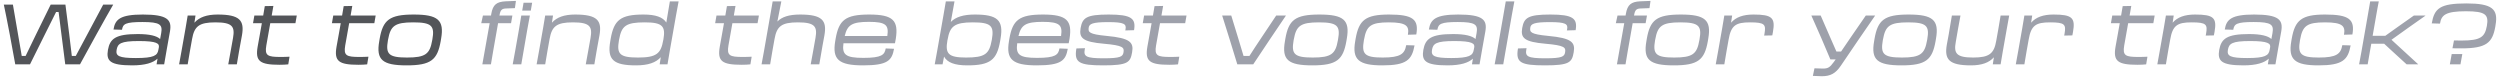 <svg width="505" height="16" viewBox="0 0 505 16" fill="none" xmlns="http://www.w3.org/2000/svg">
<path d="M9.067 6.948C9.866 5.35 10.665 3.735 11.328 2.426H11.838C12.008 3.752 12.212 5.384 12.416 6.999L13.181 13H16.156C17.465 10.586 21.511 3.242 22.871 0.93H20.848L17.635 6.948C16.785 8.529 15.952 10.093 15.306 11.3H14.507C14.354 10.076 14.167 8.495 13.98 6.897L13.215 0.93H10.24L7.299 6.914C6.517 8.495 5.752 10.076 5.174 11.3H4.392C4.171 10.093 3.916 8.529 3.644 6.948L2.607 0.93H0.771C1.281 3.242 2.675 10.586 3.083 13H6.058L9.067 6.948ZM26.7 13.204C29.335 13.204 30.933 12.677 31.817 11.844L31.63 13H33.16C33.381 11.657 33.534 10.79 33.721 9.77C33.959 8.342 34.095 7.696 34.333 6.353C34.741 4.024 33.891 2.936 28.859 2.936C24.286 2.936 23.249 3.905 22.926 5.962L24.643 6.013C24.83 4.84 25.306 4.449 28.774 4.449C32.361 4.449 32.854 4.976 32.565 6.676L32.344 7.883C31.664 7.254 30.27 6.88 27.822 6.88C23.351 6.88 22.212 7.815 21.804 10.076C21.43 12.286 22.178 13.204 26.7 13.204ZM27.448 11.725C23.98 11.725 23.351 11.3 23.555 10.076C23.776 8.818 24.337 8.291 28.06 8.291C31.715 8.291 32.225 8.801 32.089 9.566L31.987 10.093C31.8 11.198 31.103 11.725 27.448 11.725ZM36.671 10.28C36.433 11.623 36.314 12.286 36.178 13H37.912C38.014 12.286 38.133 11.657 38.371 10.28L38.796 7.9C39.255 5.316 40.19 4.517 43.522 4.517C46.973 4.517 47.466 5.384 47.075 7.645L46.599 10.297C46.344 11.742 46.259 12.235 46.106 13H47.84C47.959 12.201 48.078 11.521 48.299 10.297L48.486 9.26C48.656 8.24 48.758 7.832 48.877 7.135C49.404 4.143 48.452 2.936 43.964 2.936C41.754 2.936 40.258 3.48 39.272 4.585L39.493 3.14H37.912C37.81 3.803 37.708 4.415 37.487 5.673L36.671 10.28ZM52.503 6.88C52.367 7.713 52.18 8.682 52.044 9.43C51.534 12.354 52.469 13.085 56.481 13.085C57.229 13.085 57.688 13.051 58.232 13L58.487 11.453C57.841 11.487 57.433 11.504 56.668 11.504C54.067 11.504 53.438 11.249 53.795 9.192L54.594 4.687H59.677L59.949 3.14H54.883C55.019 2.29 55.138 1.61 55.223 1.202L53.489 1.236C53.353 2.018 53.268 2.579 53.166 3.14C52.622 3.14 52.078 3.157 51.381 3.14L51.109 4.687H52.894L52.503 6.88ZM68.44 6.88C68.304 7.713 68.117 8.682 67.981 9.43C67.471 12.354 68.406 13.085 72.418 13.085C73.166 13.085 73.625 13.051 74.169 13L74.424 11.453C73.778 11.487 73.37 11.504 72.605 11.504C70.004 11.504 69.375 11.249 69.732 9.192L70.531 4.687H75.614L75.886 3.14H70.82C70.956 2.29 71.075 1.61 71.16 1.202L69.426 1.236C69.29 2.018 69.205 2.579 69.103 3.14C68.559 3.14 68.015 3.157 67.318 3.14L67.046 4.687H68.831L68.44 6.88ZM82.15 13.204C87.063 13.204 88.355 12.082 89.018 8.325L89.103 7.815C89.766 4.058 88.474 2.936 83.561 2.936C78.648 2.936 77.356 4.058 76.693 7.815L76.608 8.325C75.945 12.082 77.237 13.204 82.15 13.204ZM82.218 11.623C78.478 11.623 77.883 10.909 78.359 8.155L78.393 7.985C78.886 5.231 79.736 4.517 83.476 4.517C87.216 4.517 87.828 5.231 87.335 7.985L87.301 8.155C86.825 10.909 85.958 11.623 82.218 11.623Z" fill="#535559"/>
<path d="M98.453 7.271C98.215 8.631 97.688 11.657 97.433 13H99.167C99.286 12.252 99.456 11.283 99.626 10.28L100.612 4.687H103.23L103.502 3.14H100.884L100.918 2.987C101.088 1.984 101.428 1.746 102.193 1.712C102.822 1.678 103.57 1.644 104.012 1.644L104.216 0.182C103.859 0.199 102.941 0.216 102.108 0.267C100.34 0.369 99.558 0.913 99.235 2.817C99.218 2.919 99.201 3.021 99.184 3.14H97.552L97.212 4.687H98.912C98.759 5.537 98.589 6.472 98.453 7.271ZM105.758 0.556L105.486 2.137H107.22L107.492 0.556H105.758ZM104.058 10.331C103.854 11.47 103.718 12.252 103.565 13H105.299C105.418 12.252 105.554 11.47 105.758 10.348L106.506 6.013C106.727 4.789 106.897 3.871 107.033 3.14H105.299C105.197 3.871 105.027 4.789 104.823 5.996L104.058 10.331ZM108.888 10.28C108.65 11.623 108.531 12.286 108.395 13H110.129C110.231 12.286 110.35 11.657 110.588 10.28L111.013 7.9C111.472 5.316 112.407 4.517 115.739 4.517C119.19 4.517 119.683 5.384 119.292 7.645L118.816 10.297C118.561 11.742 118.476 12.235 118.323 13H120.057C120.176 12.201 120.295 11.521 120.516 10.297L120.703 9.26C120.873 8.24 120.975 7.832 121.094 7.135C121.621 4.143 120.669 2.936 116.181 2.936C113.971 2.936 112.475 3.48 111.489 4.585L111.71 3.14H110.129C110.027 3.803 109.925 4.415 109.704 5.673L108.888 10.28ZM128.477 13.204C130.908 13.204 132.472 12.66 133.475 11.555L133.254 13H134.835C134.971 12.167 135.073 11.589 135.294 10.28L136.552 3.14C136.773 1.882 136.926 1.015 137.079 0.284H135.311C135.192 0.981 134.886 2.817 134.597 4.551C133.9 3.463 132.438 2.936 129.99 2.936C125.332 2.936 124.023 4.058 123.36 7.815L123.275 8.325C122.612 12.082 123.921 13.204 128.477 13.204ZM128.885 11.623C125.162 11.623 124.55 10.909 125.026 8.155L125.06 7.985C125.553 5.231 126.42 4.517 130.228 4.517C133.849 4.517 134.478 5.299 134.002 8.002L133.968 8.138C133.509 10.824 132.591 11.623 128.885 11.623ZM145.853 6.88C145.717 7.713 145.53 8.682 145.394 9.43C144.884 12.354 145.819 13.085 149.831 13.085C150.579 13.085 151.038 13.051 151.582 13L151.837 11.453C151.191 11.487 150.783 11.504 150.018 11.504C147.417 11.504 146.788 11.249 147.145 9.192L147.944 4.687H153.027L153.299 3.14H148.233C148.369 2.29 148.488 1.61 148.573 1.202L146.839 1.236C146.703 2.018 146.618 2.579 146.516 3.14C145.972 3.14 145.428 3.157 144.731 3.14L144.459 4.687H146.244L145.853 6.88ZM154.327 10.314C154.106 11.555 154.004 12.167 153.834 13H155.568C155.704 12.15 155.823 11.419 156.027 10.28L156.452 7.9C156.911 5.316 157.846 4.517 161.178 4.517C164.629 4.517 165.122 5.384 164.731 7.645L164.255 10.314C164.034 11.521 163.932 12.133 163.762 13H165.496C165.649 12.031 165.785 11.232 165.955 10.348L166.142 9.26C166.312 8.24 166.414 7.832 166.533 7.135C167.06 4.143 166.108 2.936 161.62 2.936C159.376 2.936 157.948 3.412 157.03 4.347C157.268 3.106 157.778 0.573 157.829 0.284H156.078C155.959 1.015 155.806 1.916 155.585 3.14L154.327 10.314ZM174.34 13.204C179.304 13.204 180.171 12.218 180.596 9.855L178.913 9.787C178.692 11.062 178.131 11.691 174.391 11.691C170.77 11.691 170.073 11.028 170.379 8.733H180.783C180.834 8.444 180.919 8.087 180.953 7.815C181.514 4.177 180.443 2.936 175.598 2.936C170.753 2.936 169.461 4.058 168.798 7.815L168.713 8.325C168.101 11.98 169.376 13.204 174.34 13.204ZM175.53 4.415C179.015 4.415 179.559 5.095 179.236 7.271H170.634C171.161 5.027 172.113 4.415 175.53 4.415ZM189.307 10.297C189.103 11.436 188.967 12.252 188.814 13H190.395L190.701 11.436C191.347 12.626 192.826 13.204 195.393 13.204C200.051 13.204 201.36 12.082 202.023 8.325L202.108 7.815C202.771 4.058 201.462 2.936 196.906 2.936C194.594 2.936 193.064 3.429 192.061 4.432C192.367 2.681 192.673 0.947 192.809 0.284H191.058C190.939 1.015 190.786 1.933 190.565 3.157L189.307 10.297ZM191.381 8.138L191.415 8.002C191.874 5.316 192.792 4.517 196.498 4.517C200.221 4.517 200.833 5.231 200.357 7.985L200.323 8.155C199.83 10.909 198.963 11.623 195.155 11.623C191.534 11.623 190.905 10.841 191.381 8.138ZM209.436 13.204C214.4 13.204 215.267 12.218 215.692 9.855L214.009 9.787C213.788 11.062 213.227 11.691 209.487 11.691C205.866 11.691 205.169 11.028 205.475 8.733H215.879C215.93 8.444 216.015 8.087 216.049 7.815C216.61 4.177 215.539 2.936 210.694 2.936C205.849 2.936 204.557 4.058 203.894 7.815L203.809 8.325C203.197 11.98 204.472 13.204 209.436 13.204ZM210.626 4.415C214.111 4.415 214.655 5.095 214.332 7.271H205.73C206.257 5.027 207.209 4.415 210.626 4.415ZM222.872 13.204C227.819 13.204 228.329 12.609 228.686 10.569C229.043 8.546 228.278 7.696 223.552 7.254C219.965 6.914 219.795 6.489 219.914 5.605C220.016 4.823 220.662 4.466 223.858 4.466C227.105 4.466 227.547 4.857 227.36 5.894L227.309 6.149L229.077 6.098C229.485 3.735 228.567 2.936 223.96 2.936C219.421 2.936 218.656 3.599 218.282 5.673C217.942 7.679 218.707 8.461 222.991 8.835C226.884 9.175 227.105 9.6 226.952 10.552C226.816 11.419 226.374 11.776 222.957 11.776C219.336 11.776 218.877 11.385 219.115 10.008L219.166 9.736L217.432 9.787C216.939 12.643 217.959 13.204 222.872 13.204ZM232.231 6.88C232.095 7.713 231.908 8.682 231.772 9.43C231.262 12.354 232.197 13.085 236.209 13.085C236.957 13.085 237.416 13.051 237.96 13L238.215 11.453C237.569 11.487 237.161 11.504 236.396 11.504C233.795 11.504 233.166 11.249 233.523 9.192L234.322 4.687H239.405L239.677 3.14H234.611C234.747 2.29 234.866 1.61 234.951 1.202L233.217 1.236C233.081 2.018 232.996 2.579 232.894 3.14C232.35 3.14 231.806 3.157 231.109 3.14L230.837 4.687H232.622L232.231 6.88ZM253.15 13C254.748 10.586 258.182 5.452 259.763 3.14H257.791L254.816 7.594C253.932 8.903 253.082 10.212 252.385 11.3H251.195C250.889 10.229 250.481 8.886 250.073 7.577L248.713 3.14H246.877C247.625 5.452 249.308 10.909 249.937 13H253.15ZM265.099 13.204C270.012 13.204 271.304 12.082 271.967 8.325L272.052 7.815C272.715 4.058 271.423 2.936 266.51 2.936C261.597 2.936 260.305 4.058 259.642 7.815L259.557 8.325C258.894 12.082 260.186 13.204 265.099 13.204ZM265.167 11.623C261.427 11.623 260.832 10.909 261.308 8.155L261.342 7.985C261.835 5.231 262.685 4.517 266.425 4.517C270.165 4.517 270.777 5.231 270.284 7.985L270.25 8.155C269.774 10.909 268.907 11.623 265.167 11.623ZM279.259 13.204C284.104 13.204 285.209 12.099 285.736 9.175L284.053 9.124C283.747 10.892 282.897 11.623 279.293 11.623C275.621 11.623 275.026 10.909 275.502 8.155L275.536 7.985C276.029 5.231 276.879 4.517 280.551 4.517C284.155 4.517 284.699 5.282 284.393 7.016L286.093 6.965C286.62 3.956 285.464 2.936 280.602 2.936C275.825 2.936 274.499 4.058 273.836 7.815L273.751 8.325C273.088 12.082 274.499 13.204 279.259 13.204ZM292.408 13.204C295.043 13.204 296.641 12.677 297.525 11.844L297.338 13H298.868C299.089 11.657 299.242 10.79 299.429 9.77C299.667 8.342 299.803 7.696 300.041 6.353C300.449 4.024 299.599 2.936 294.567 2.936C289.994 2.936 288.957 3.905 288.634 5.962L290.351 6.013C290.538 4.84 291.014 4.449 294.482 4.449C298.069 4.449 298.562 4.976 298.273 6.676L298.052 7.883C297.372 7.254 295.978 6.88 293.53 6.88C289.059 6.88 287.92 7.815 287.512 10.076C287.138 12.286 287.886 13.204 292.408 13.204ZM293.156 11.725C289.688 11.725 289.059 11.3 289.263 10.076C289.484 8.818 290.045 8.291 293.768 8.291C297.423 8.291 297.933 8.801 297.797 9.566L297.695 10.093C297.508 11.198 296.811 11.725 293.156 11.725ZM302.413 10.331C302.209 11.47 302.073 12.252 301.92 13H303.654C303.773 12.252 303.909 11.47 304.113 10.348L305.371 3.157C305.592 1.933 305.745 1.015 305.898 0.284H304.164C304.045 1.015 303.892 1.933 303.671 3.14L302.413 10.331ZM312.072 13.204C317.019 13.204 317.529 12.609 317.886 10.569C318.243 8.546 317.478 7.696 312.752 7.254C309.165 6.914 308.995 6.489 309.114 5.605C309.216 4.823 309.862 4.466 313.058 4.466C316.305 4.466 316.747 4.857 316.56 5.894L316.509 6.149L318.277 6.098C318.685 3.735 317.767 2.936 313.16 2.936C308.621 2.936 307.856 3.599 307.482 5.673C307.142 7.679 307.907 8.461 312.191 8.835C316.084 9.175 316.305 9.6 316.152 10.552C316.016 11.419 315.574 11.776 312.157 11.776C308.536 11.776 308.077 11.385 308.315 10.008L308.366 9.736L306.632 9.787C306.139 12.643 307.159 13.204 312.072 13.204ZM327.638 7.271C327.4 8.631 326.873 11.657 326.618 13H328.352C328.471 12.252 328.641 11.283 328.811 10.28L329.797 4.687H332.415L332.687 3.14H330.069L330.103 2.987C330.273 1.984 330.613 1.746 331.378 1.712C332.007 1.678 332.755 1.644 333.197 1.644L333.401 0.182C333.044 0.199 332.126 0.216 331.293 0.267C329.525 0.369 328.743 0.913 328.42 2.817C328.403 2.919 328.386 3.021 328.369 3.14H326.737L326.397 4.687H328.097C327.944 5.537 327.774 6.472 327.638 7.271ZM338.113 13.204C343.026 13.204 344.318 12.082 344.981 8.325L345.066 7.815C345.729 4.058 344.437 2.936 339.524 2.936C334.611 2.936 333.319 4.058 332.656 7.815L332.571 8.325C331.908 12.082 333.2 13.204 338.113 13.204ZM338.181 11.623C334.441 11.623 333.846 10.909 334.322 8.155L334.356 7.985C334.849 5.231 335.699 4.517 339.439 4.517C343.179 4.517 343.791 5.231 343.298 7.985L343.264 8.155C342.788 10.909 341.921 11.623 338.181 11.623ZM347.071 10.28C346.833 11.623 346.714 12.286 346.578 13H348.312C348.414 12.286 348.533 11.657 348.771 10.28L349.179 8.002C349.672 5.146 350.59 4.517 353.514 4.517C356.489 4.517 356.761 4.925 356.421 6.846L356.353 7.186L358.002 7.152C358.053 6.897 358.104 6.642 358.138 6.438C358.631 3.616 357.985 2.936 354.194 2.936C352.086 2.936 350.641 3.48 349.672 4.585L349.893 3.14H348.312C348.21 3.803 348.108 4.415 347.887 5.673L347.071 10.28ZM371.826 13.306C373.543 10.79 377.147 5.452 378.779 3.14H376.892L374.053 7.254C373.288 8.342 372.54 9.447 371.894 10.416H370.959C370.534 9.43 370.024 8.308 369.548 7.203L367.78 3.14H365.893C366.964 5.469 368.868 9.906 369.735 11.997H370.806L370.415 12.541C369.616 13.646 369.225 13.85 368.222 13.85C367.576 13.85 367.049 13.833 366.522 13.799L366.199 15.329C366.811 15.363 367.593 15.397 368.001 15.397C369.735 15.397 370.772 14.853 371.826 13.306ZM384.115 13.204C389.028 13.204 390.32 12.082 390.983 8.325L391.068 7.815C391.731 4.058 390.439 2.936 385.526 2.936C380.613 2.936 379.321 4.058 378.658 7.815L378.573 8.325C377.91 12.082 379.202 13.204 384.115 13.204ZM384.183 11.623C380.443 11.623 379.848 10.909 380.324 8.155L380.358 7.985C380.851 5.231 381.701 4.517 385.441 4.517C389.181 4.517 389.793 5.231 389.3 7.985L389.266 8.155C388.79 10.909 387.923 11.623 384.183 11.623ZM393.652 6.88C393.465 7.9 393.38 8.308 393.261 9.005C392.734 11.997 393.669 13.204 398.14 13.204C400.316 13.204 401.795 12.66 402.764 11.572L402.543 13H404.124C404.226 12.337 404.328 11.725 404.549 10.467L405.365 5.86C405.603 4.517 405.722 3.854 405.858 3.14H404.124C404.022 3.854 403.903 4.483 403.665 5.86L403.24 8.24C402.798 10.824 401.846 11.623 398.582 11.623C395.148 11.623 394.655 10.756 395.063 8.495L395.522 5.843C395.777 4.398 395.862 3.905 396.015 3.14H394.281C394.162 3.939 394.043 4.619 393.822 5.843L393.652 6.88ZM407.683 10.28C407.445 11.623 407.326 12.286 407.19 13H408.924C409.026 12.286 409.145 11.657 409.383 10.28L409.791 8.002C410.284 5.146 411.202 4.517 414.126 4.517C417.101 4.517 417.373 4.925 417.033 6.846L416.965 7.186L418.614 7.152C418.665 6.897 418.716 6.642 418.75 6.438C419.243 3.616 418.597 2.936 414.806 2.936C412.698 2.936 411.253 3.48 410.284 4.585L410.505 3.14H408.924C408.822 3.803 408.72 4.415 408.499 5.673L407.683 10.28ZM427.798 6.88C427.662 7.713 427.475 8.682 427.339 9.43C426.829 12.354 427.764 13.085 431.776 13.085C432.524 13.085 432.983 13.051 433.527 13L433.782 11.453C433.136 11.487 432.728 11.504 431.963 11.504C429.362 11.504 428.733 11.249 429.09 9.192L429.889 4.687H434.972L435.244 3.14H430.178C430.314 2.29 430.433 1.61 430.518 1.202L428.784 1.236C428.648 2.018 428.563 2.579 428.461 3.14C427.917 3.14 427.373 3.157 426.676 3.14L426.404 4.687H428.189L427.798 6.88ZM436.271 10.28C436.033 11.623 435.914 12.286 435.778 13H437.512C437.614 12.286 437.733 11.657 437.971 10.28L438.379 8.002C438.872 5.146 439.79 4.517 442.714 4.517C445.689 4.517 445.961 4.925 445.621 6.846L445.553 7.186L447.202 7.152C447.253 6.897 447.304 6.642 447.338 6.438C447.831 3.616 447.185 2.936 443.394 2.936C441.286 2.936 439.841 3.48 438.872 4.585L439.093 3.14H437.512C437.41 3.803 437.308 4.415 437.087 5.673L436.271 10.28ZM453.177 13.204C455.812 13.204 457.41 12.677 458.294 11.844L458.107 13H459.637C459.858 11.657 460.011 10.79 460.198 9.77C460.436 8.342 460.572 7.696 460.81 6.353C461.218 4.024 460.368 2.936 455.336 2.936C450.763 2.936 449.726 3.905 449.403 5.962L451.12 6.013C451.307 4.84 451.783 4.449 455.251 4.449C458.838 4.449 459.331 4.976 459.042 6.676L458.821 7.883C458.141 7.254 456.747 6.88 454.299 6.88C449.828 6.88 448.689 7.815 448.281 10.076C447.907 12.286 448.655 13.204 453.177 13.204ZM453.925 11.725C450.457 11.725 449.828 11.3 450.032 10.076C450.253 8.818 450.814 8.291 454.537 8.291C458.192 8.291 458.702 8.801 458.566 9.566L458.464 10.093C458.277 11.198 457.58 11.725 453.925 11.725ZM468.351 13.204C473.196 13.204 474.301 12.099 474.828 9.175L473.145 9.124C472.839 10.892 471.989 11.623 468.385 11.623C464.713 11.623 464.118 10.909 464.594 8.155L464.628 7.985C465.121 5.231 465.971 4.517 469.643 4.517C473.247 4.517 473.791 5.282 473.485 7.016L475.185 6.965C475.712 3.956 474.556 2.936 469.694 2.936C464.917 2.936 463.591 4.058 462.928 7.815L462.843 8.325C462.18 12.082 463.591 13.204 468.351 13.204ZM477.029 10.331C476.825 11.47 476.689 12.252 476.536 13H478.27C478.389 12.252 478.525 11.47 478.729 10.348L479.001 8.835H481.602C482.044 9.26 482.605 9.77 483.166 10.28L486.141 13H488.419L488.453 12.966C487.025 11.657 484.594 9.447 483.081 8.036C485.07 6.608 488.096 4.449 489.932 3.174L489.898 3.14H487.603L484.254 5.503C483.404 6.098 482.554 6.71 481.823 7.237H479.273L479.987 3.157C480.208 1.933 480.361 0.998 480.514 0.284H478.78C478.661 1.015 478.508 1.933 478.287 3.14L477.029 10.331ZM497.215 9.77C502.23 9.77 503.471 8.648 504.049 5.401L504.1 5.061C504.678 1.814 503.403 0.692 498.201 0.692C492.829 0.692 491.741 1.712 491.214 4.721L492.88 4.772C493.152 3.038 494.002 2.273 498.116 2.273C502.128 2.273 502.74 2.987 502.349 5.231C501.941 7.475 501.091 8.189 497.249 8.189C496.79 8.189 496.297 8.189 495.702 8.172L495.396 9.753C495.957 9.77 496.705 9.77 497.215 9.77ZM495.243 10.926L494.869 13H497.011L497.385 10.926H495.243Z" fill="#9EA1AB"/>
</svg>
